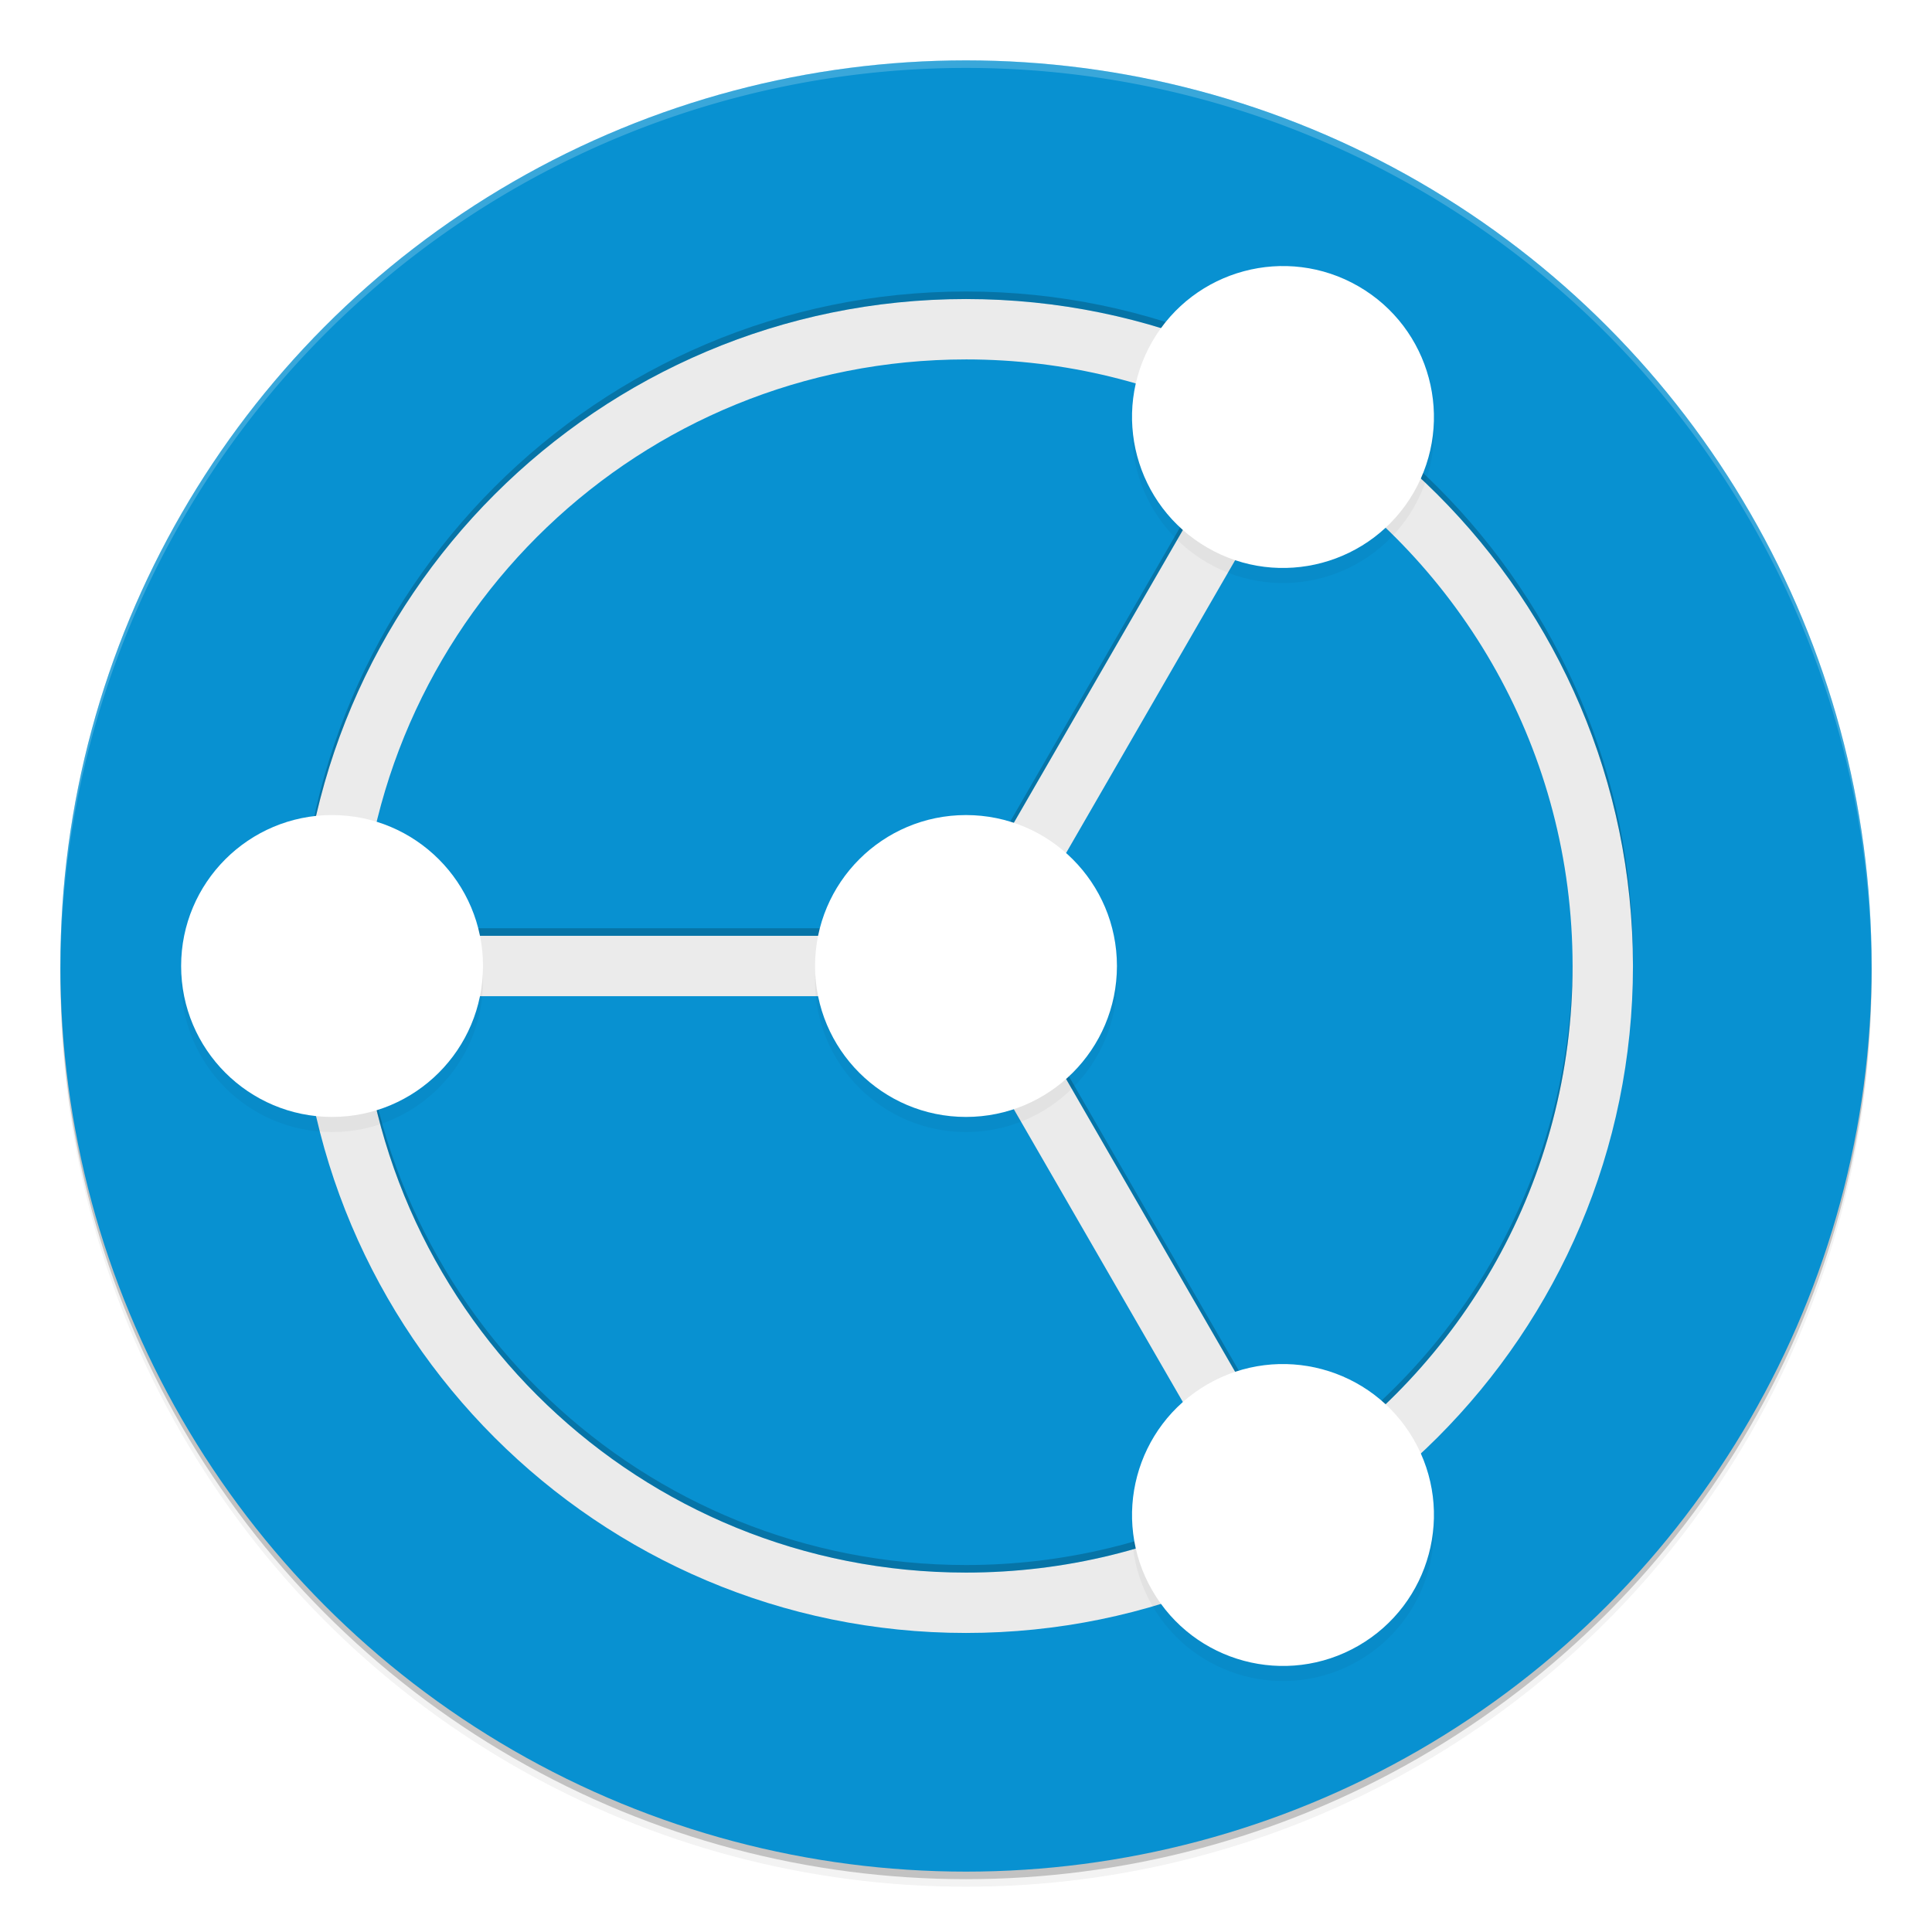 <svg xmlns="http://www.w3.org/2000/svg" width="512" height="512" enable-background="new" version="1.0"><defs><filter id="a" width="1.048" height="1.048" x="-.024" y="-.024" color-interpolation-filters="sRGB"><feGaussianBlur stdDeviation="4.8"/></filter><filter id="f" width="1.24" height="1.24" x="-.12" y="-.12" color-interpolation-filters="sRGB"><feGaussianBlur stdDeviation="4"/></filter><filter id="b" width="1.24" height="1.24" x="-.12" y="-.12" color-interpolation-filters="sRGB"><feGaussianBlur stdDeviation="4"/></filter><filter id="e" width="1.24" height="1.24" x="-.12" y="-.12" color-interpolation-filters="sRGB"><feGaussianBlur stdDeviation="4"/></filter><filter id="c" width="1.24" height="1.24" x="-.12" y="-.12" color-interpolation-filters="sRGB"><feGaussianBlur stdDeviation="4"/></filter></defs><g transform="translate(-208 228)"><circle cx="464" cy="30" r="240" enable-background="new" opacity=".2"/><circle cx="464" cy="32" r="240" enable-background="new" filter="url(#a)" opacity=".1"/><circle cx="464" cy="32" r="240" enable-background="new" filter="url(#a)" opacity=".2"/><circle cx="464" cy="28" r="240" fill="#0891d1" enable-background="new"/><path fill="#fff" d="M464-212A240 240 0 0 0 224 28l.041 1.172A240 240 0 0 1 464-210 240 240 0 0 1 703.959 28.828L704 28a240 240 0 0 0-240-240" enable-background="new" opacity=".2"/><path fill="#ebebeb" d="M464 95.25c-97.522 0-176.75 79.228-176.75 176.75S366.478 448.75 464 448.75 640.75 369.522 640.75 272 561.522 95.25 464 95.25m0 16c26.449 0 51.39 6.368 73.381 17.652l-78 135.1h-155.93c4.16-85.148 74.359-152.75 160.55-152.75zm87.23 25.66c44.26 28.612 73.52 78.389 73.52 135.09s-29.26 106.48-73.52 135.09L473.236 272zM303.45 280h155.93l78 135.1c-21.991 11.285-46.932 17.652-73.381 17.652-86.192 0-156.39-67.602-160.55-152.75z" color="#000" enable-background="new" style="isolation:auto;mix-blend-mode:normal;text-decoration-color:#000;text-decoration-line:none;text-decoration-style:solid;text-indent:0;text-transform:none;white-space:normal" transform="translate(0 -244)"/><path d="M464-150.75c-97.522 0-176.75 79.228-176.75 176.75 0 .334.012.666.014 1 .54-97.062 79.549-175.75 176.74-175.75S640.204-70.062 640.744 27c.002-.334.013-.666.013-1 0-97.522-79.228-176.75-176.75-176.75zm72.482 35.207L459.38 17.997H303.57c-.04.667-.09 1.331-.123 2h155.93l78-135.1c-.297-.152-.6-.295-.898-.445zm-62.668 142.54-.578 1 77.994 135.09c44.26-28.612 73.52-78.389 73.52-135.09 0-.335-.014-.666-.016-1-.343 56.284-29.505 105.65-73.504 134.09zm-170.37 9c4.16 85.148 74.359 152.75 160.55 152.75 26.449 0 51.39-6.368 73.381-17.652l-.898-1.555c-21.773 11.001-46.391 17.207-72.482 17.207-85.515 0-155.27-66.547-160.43-150.75z" color="#000" enable-background="new" opacity=".2" style="isolation:auto;mix-blend-mode:normal;text-decoration-color:#000;text-decoration-line:none;text-decoration-style:solid;text-indent:0;text-transform:none;white-space:normal"/><circle cx="296" cy="32" r="40" enable-background="new" filter="url(#b)" opacity=".2"/><circle cx="296" cy="28" r="40" fill="#fff" enable-background="new"/><circle cx="-427.71" cy="-385.84" r="40" enable-background="new" filter="url(#c)" opacity=".2" transform="scale(-1 1)rotate(-60)"/><circle cx="-372.29" cy="417.84" r="40" enable-background="new" filter="url(#e)" opacity=".2" transform="scale(-1 1)rotate(60)"/><circle cx="-424.25" cy="-387.84" r="40" fill="#fff" enable-background="new" transform="scale(-1 1)rotate(-60)"/><circle cx="464" cy="32" r="40" enable-background="new" filter="url(#f)" opacity=".2"/><circle cx="-375.75" cy="415.84" r="40" fill="#fff" enable-background="new" transform="scale(-1 1)rotate(60)"/><circle cx="464" cy="28" r="40" fill="#fff" enable-background="new"/></g></svg>